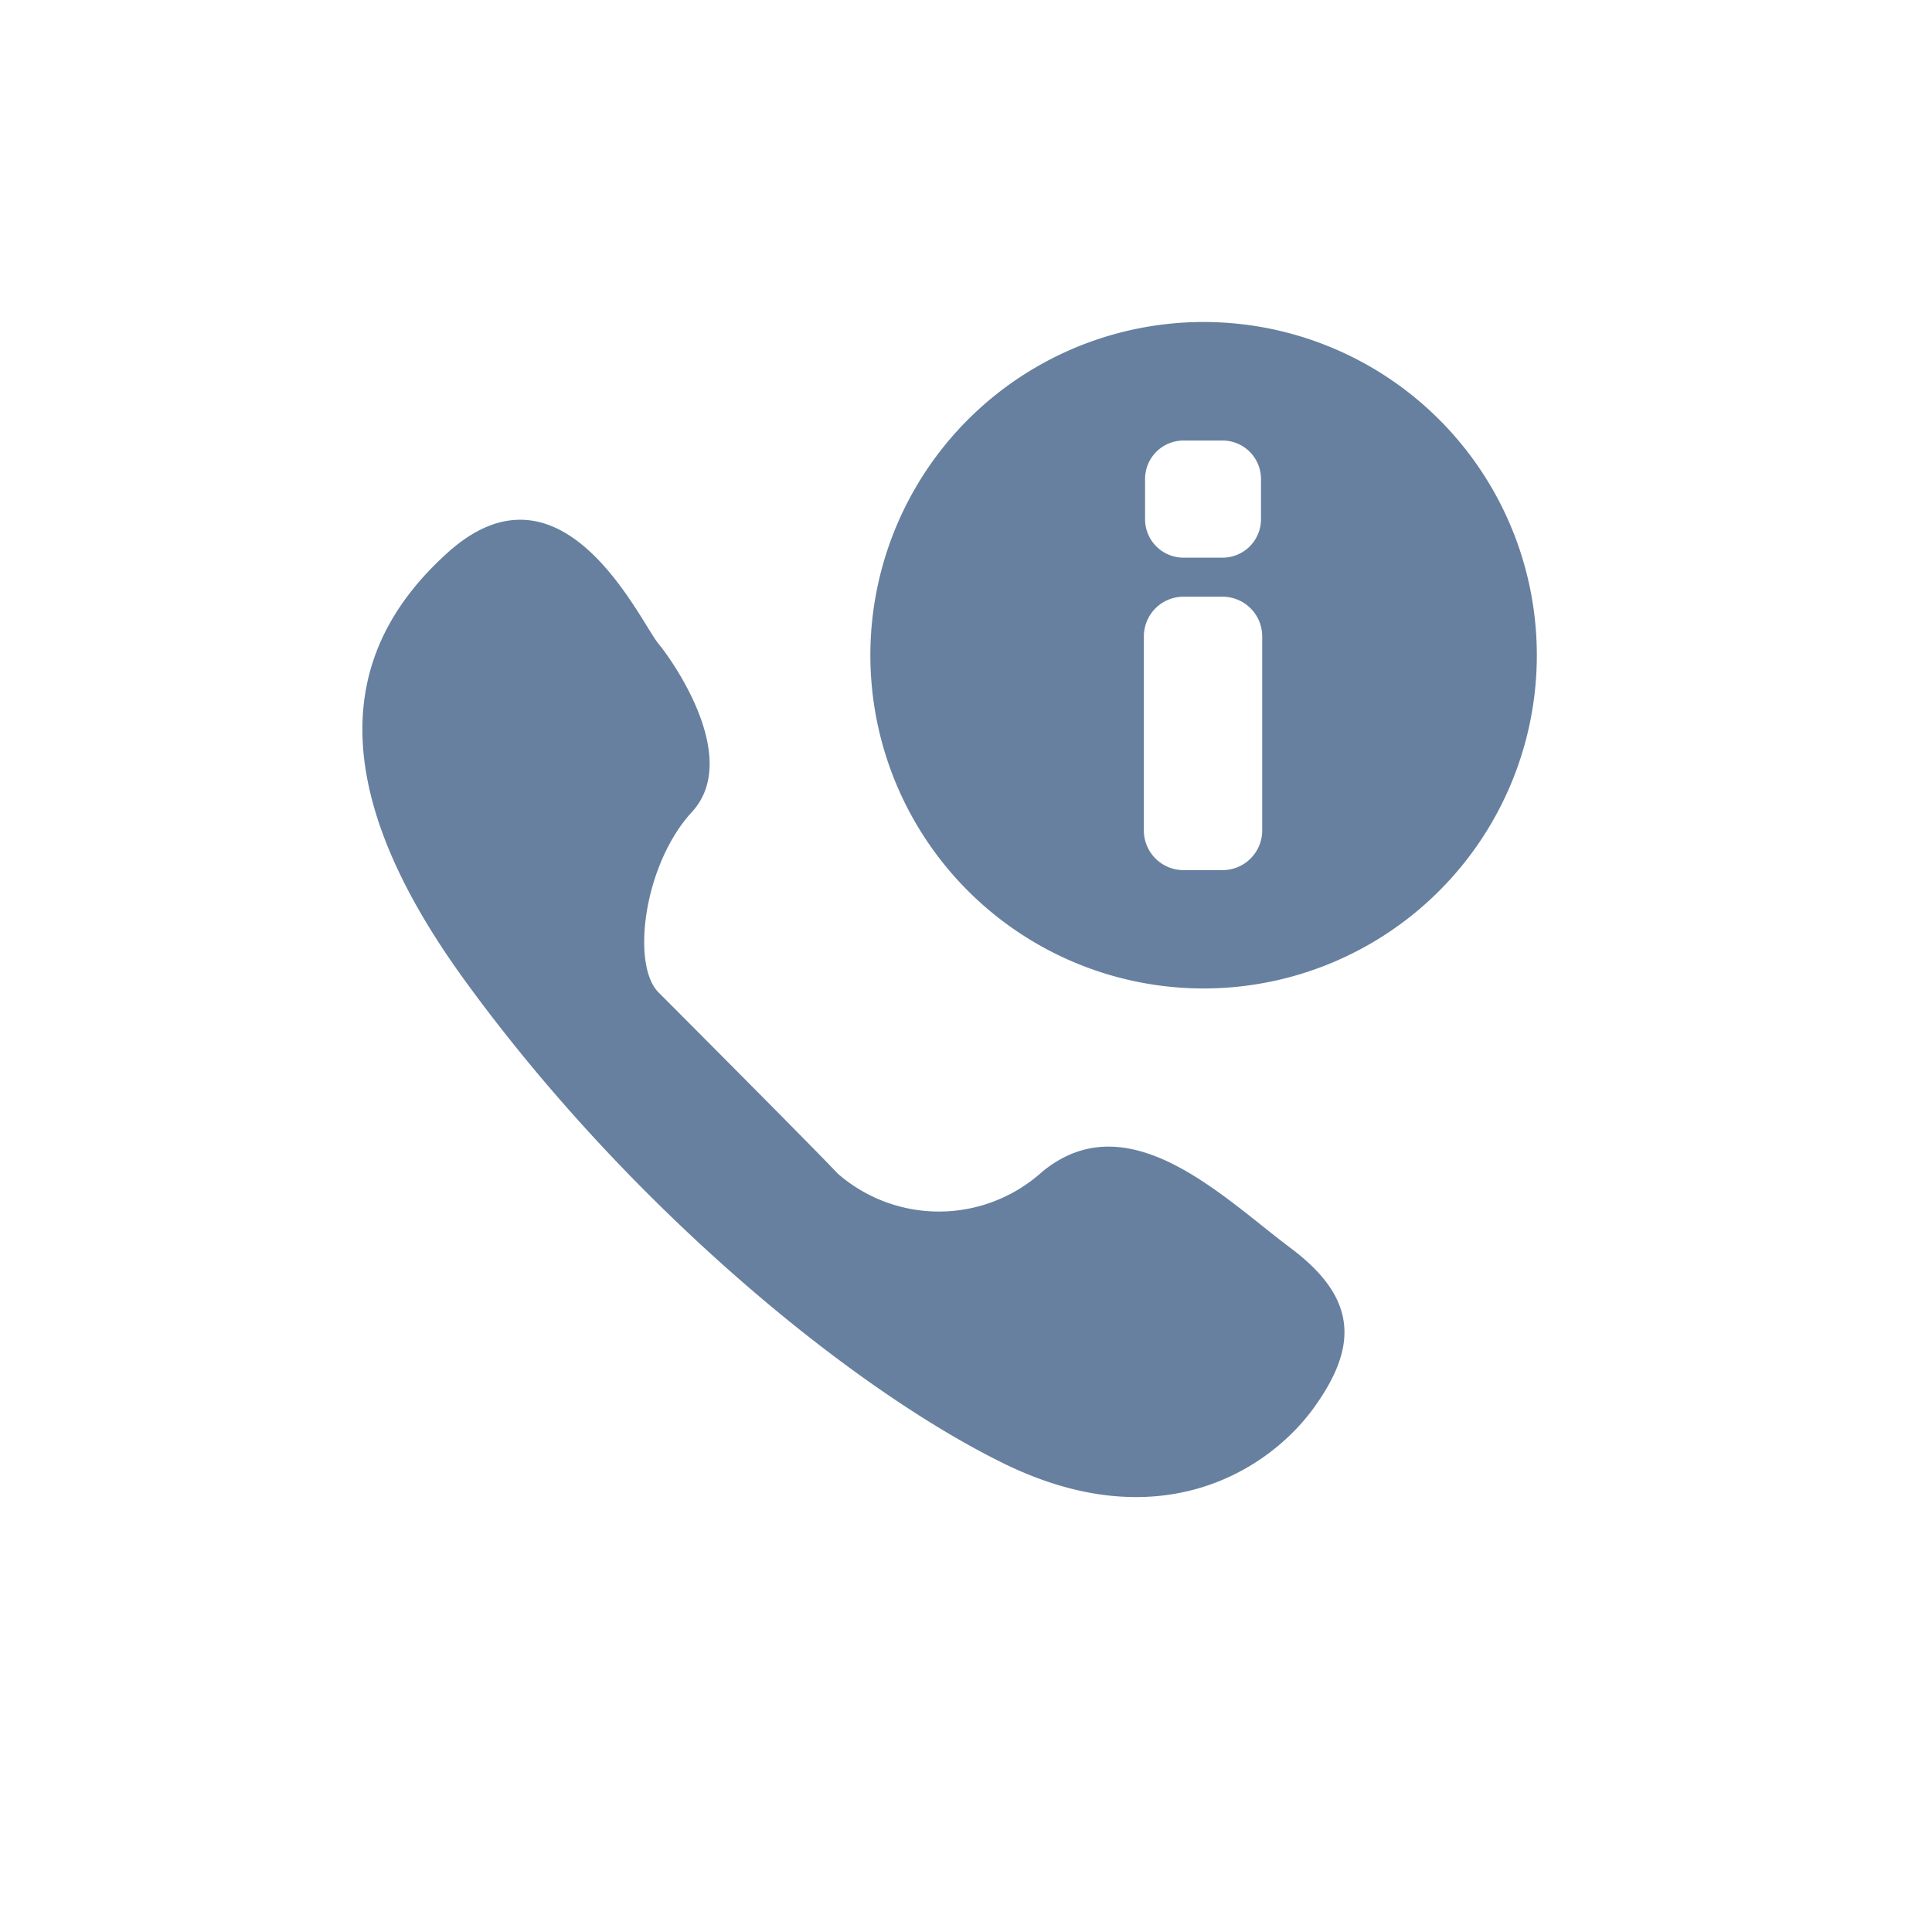 
<svg xmlns="http://www.w3.org/2000/svg" width="48" height="48" viewBox="0 0 48 48"><defs><style>.conA{fill:#fff;opacity:0;}.conB{fill:#67809f;fill-rule:evenodd;}</style></defs><g transform="translate(-152 -640)"><rect class="conA" width="48" height="48" transform="translate(152 640)"/><path class="conB" d="M25.923,21.558A8.279,8.279,0,1,1,34.2,13.279,8.279,8.279,0,0,1,25.923,21.558ZM27.347,8.9a.955.955,0,0,0-.955-.955h-.97a.955.955,0,0,0-.955.955v1a.955.955,0,0,0,.955.955h.97a.955.955,0,0,0,.955-.955Zm.03,3.91a.985.985,0,0,0-.985-.985h-.97a.985.985,0,0,0-.985.985v4.823a.985.985,0,0,0,.985.985h.97a.985.985,0,0,0,.985-.985ZM16.828,26.155a3.824,3.824,0,0,0,5.073-.034c2.147-1.78,4.5.628,6.179,1.884s1.675,2.46.575,3.978-3.8,3.3-7.725,1.364-9.425-6.543-13.4-12.038S4.99,12.671,7.136,10.734C9.99,8.16,11.9,12.409,12.372,12.985c.431.526,2.042,2.878.838,4.187s-1.513,3.8-.832,4.483S16.373,25.663,16.828,26.155Z" transform="translate(155.982 643)"/></g></svg>